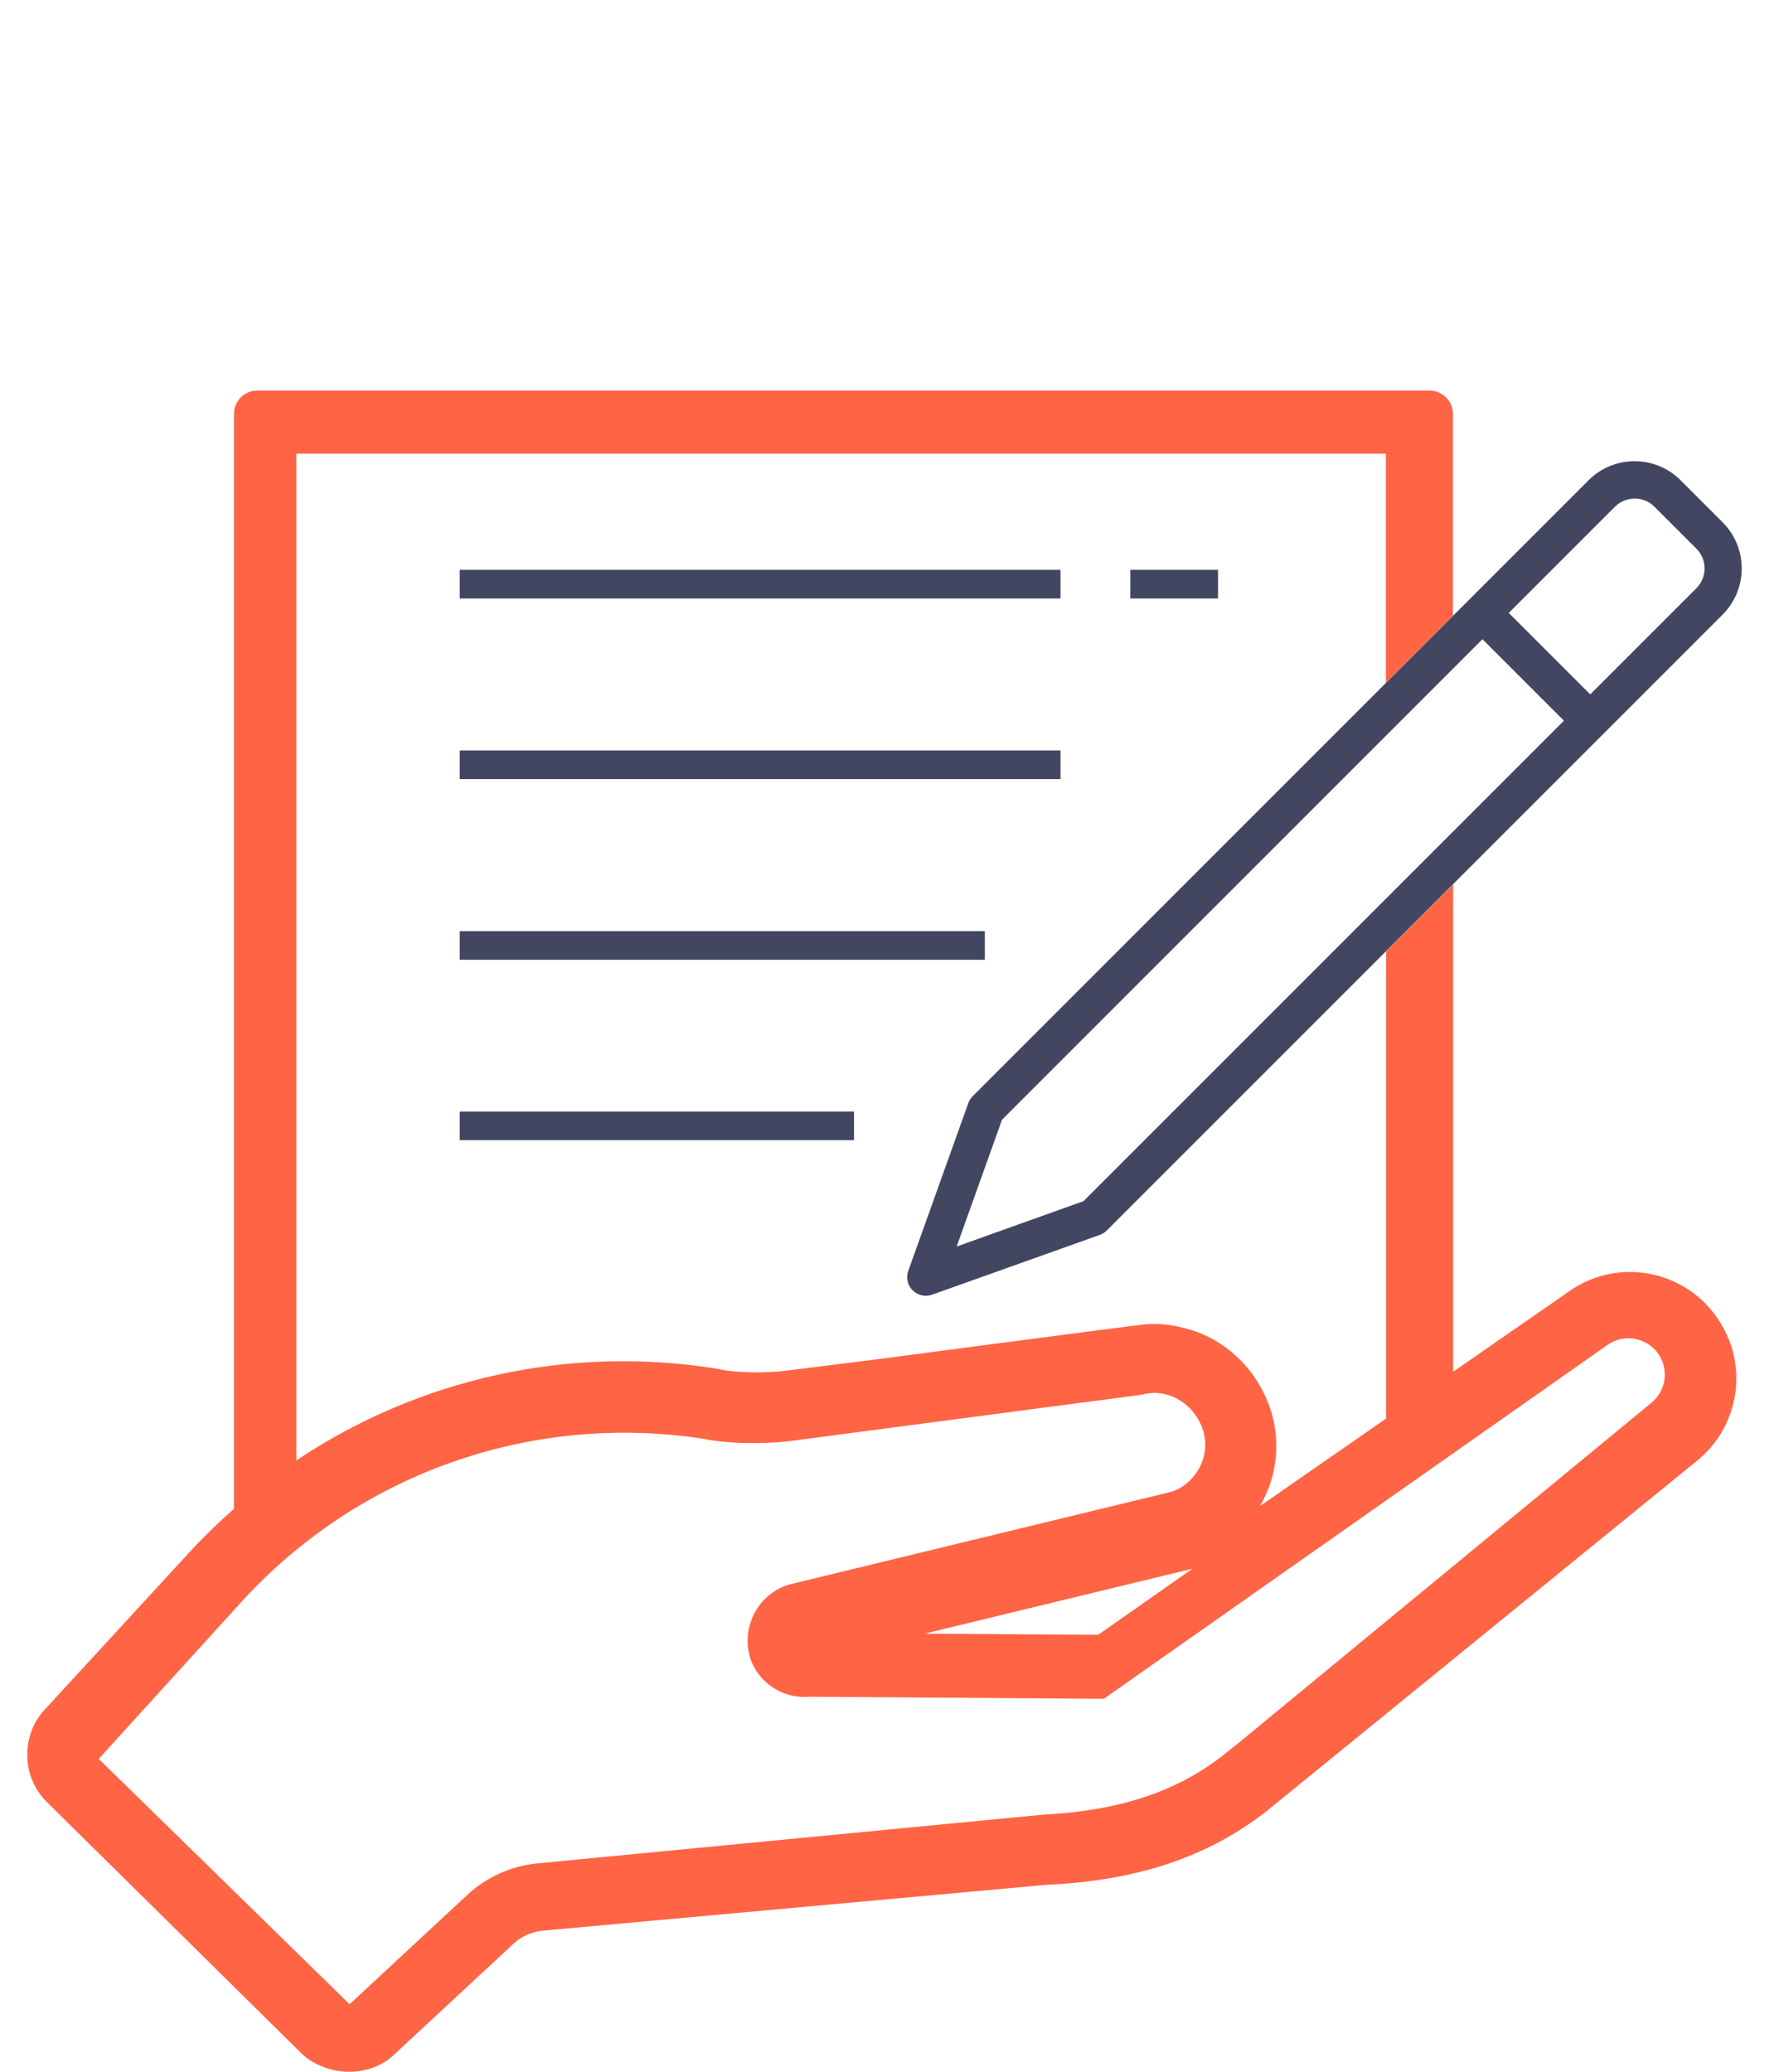 <?xml version="1.0" encoding="utf-8"?>
<!-- Generator: Adobe Illustrator 21.0.2, SVG Export Plug-In . SVG Version: 6.00 Build 0)  -->
<svg version="1.1" id="Calque_1" xmlns="http://www.w3.org/2000/svg" xmlns:xlink="http://www.w3.org/1999/xlink" x="0px" y="0px"
	 viewBox="0 0 760 890" style="enable-background:new 0 0 760 890;" xml:space="preserve">
<style type="text/css">
	.st0{fill:#424661;}
	.st1{fill:#FF6444;}
</style>
<g>
	<rect x="197.5" y="244.8" class="st0" width="258.1" height="12.3"/>
	<rect x="485.6" y="244.8" class="st0" width="37.7" height="12.3"/>
	<rect x="197.5" y="322.4" class="st0" width="258.1" height="12.3"/>
	<rect x="197.5" y="400" class="st0" width="225.6" height="12.3"/>
	<rect x="197.5" y="477.5" class="st0" width="169.4" height="12.3"/>
	<path class="st0" d="M682.5,206.3L417.9,470.9c-0.8,0.8-1.5,1.9-1.9,3L390.2,546c-1,2.9-0.3,6.2,1.9,8.3c2.2,2.2,5.4,2.9,8.3,1.9
		l72.1-25.7c1.1-0.4,2.1-1,3-1.9L740.1,264c10.9-10.9,10.9-28.7,0-39.6l-18.1-18.1C711.1,195.4,693.4,195.4,682.5,206.3z M411,535.5
		l19.5-54.5l206.4-206.4l35,35L465.5,516L411,535.5z M728.8,235.7c4.7,4.7,4.7,12.3,0,17l-45.6,45.6l-35-35l45.6-45.6
		c4.7-4.7,12.3-4.7,17,0L728.8,235.7z"/>
	<path class="st1" d="M732.6,559.9L732.6,559.9c-15.9-15.9-40.7-17.9-58.7-5l-49.6,34.4V379.9l-28.8,28.8v200.7L541.3,647
		c6.6-11.3,8.9-25,5.4-38.5c-2.4-9.1-7.2-17.5-13.8-24.2c-6.2-6.2-13.5-10.6-21.4-13c-7.9-2.4-14.2-2.9-20.2-2.3
		s-114.2,14.9-114.2,14.9l-38.3,4.8c-9.1,1.3-23,1.1-29.7-0.5l-1-0.2c-64-10.3-128.3,4.3-180.8,39.4V194.9h468.1v98.4l28.8-28.8
		v-86.7c0-5.5-4.5-10-10-10H110.5c-5.5,0-10,4.5-10,10v470.4c-6.6,5.8-12.9,11.9-18.9,18.4l-61.8,67.2C9,744.7,9,763,19.9,773.9
		l110,108.6l1.5,1.3c5.6,4.2,12.2,6.2,18.7,6.2c7.4,0,14.7-2.7,19.9-8l50.6-47c3.4-3.2,7.9-5.1,12.5-5.6l216.4-19.7
		c38.9-1.8,68.8-11.7,94.2-31.3l185.4-150.9c14.5-11.8,20.3-31,14.8-48.9C741.6,571.6,737.7,565.1,732.6,559.9z M709.5,602.6
		l-177.2,146l-7,5.6c-20.1,15.6-44.5,23.7-77.6,25.4l-216.9,20.9c-11.2,1.1-21.9,5.9-30.1,13.6l-50.5,46.9L42.4,755.6l61-67.1
		c50.4-55.5,124.8-81.8,198.9-70.4c11.8,2.5,29.4,2.2,39.9,0.6l148-19.5l1.5-0.3c6.7-1.6,13.9,0.6,19.3,5.9c2.9,2.9,5,6.5,6.1,10.5
		c3.2,12-5,23-14,25.6l-163.7,39.7l-1.3,0.4c-12.3,4.2-19.4,17.4-16.1,30.2l0.3,1.1c1.2,3.6,3.3,7,6,9.6c5.3,5.2,12.4,7.7,19.9,7
		l126,0.9l216.2-151.9c7.1-5.1,15.5-3.1,20.2,1.5c1.8,1.8,3.1,3.9,3.9,6.4C716.4,591.9,714.5,598.5,709.5,602.6z M512.3,673.9
		l-40.5,28.4l-74.6-0.5L512.3,673.9z"/>
</g>
</svg>
